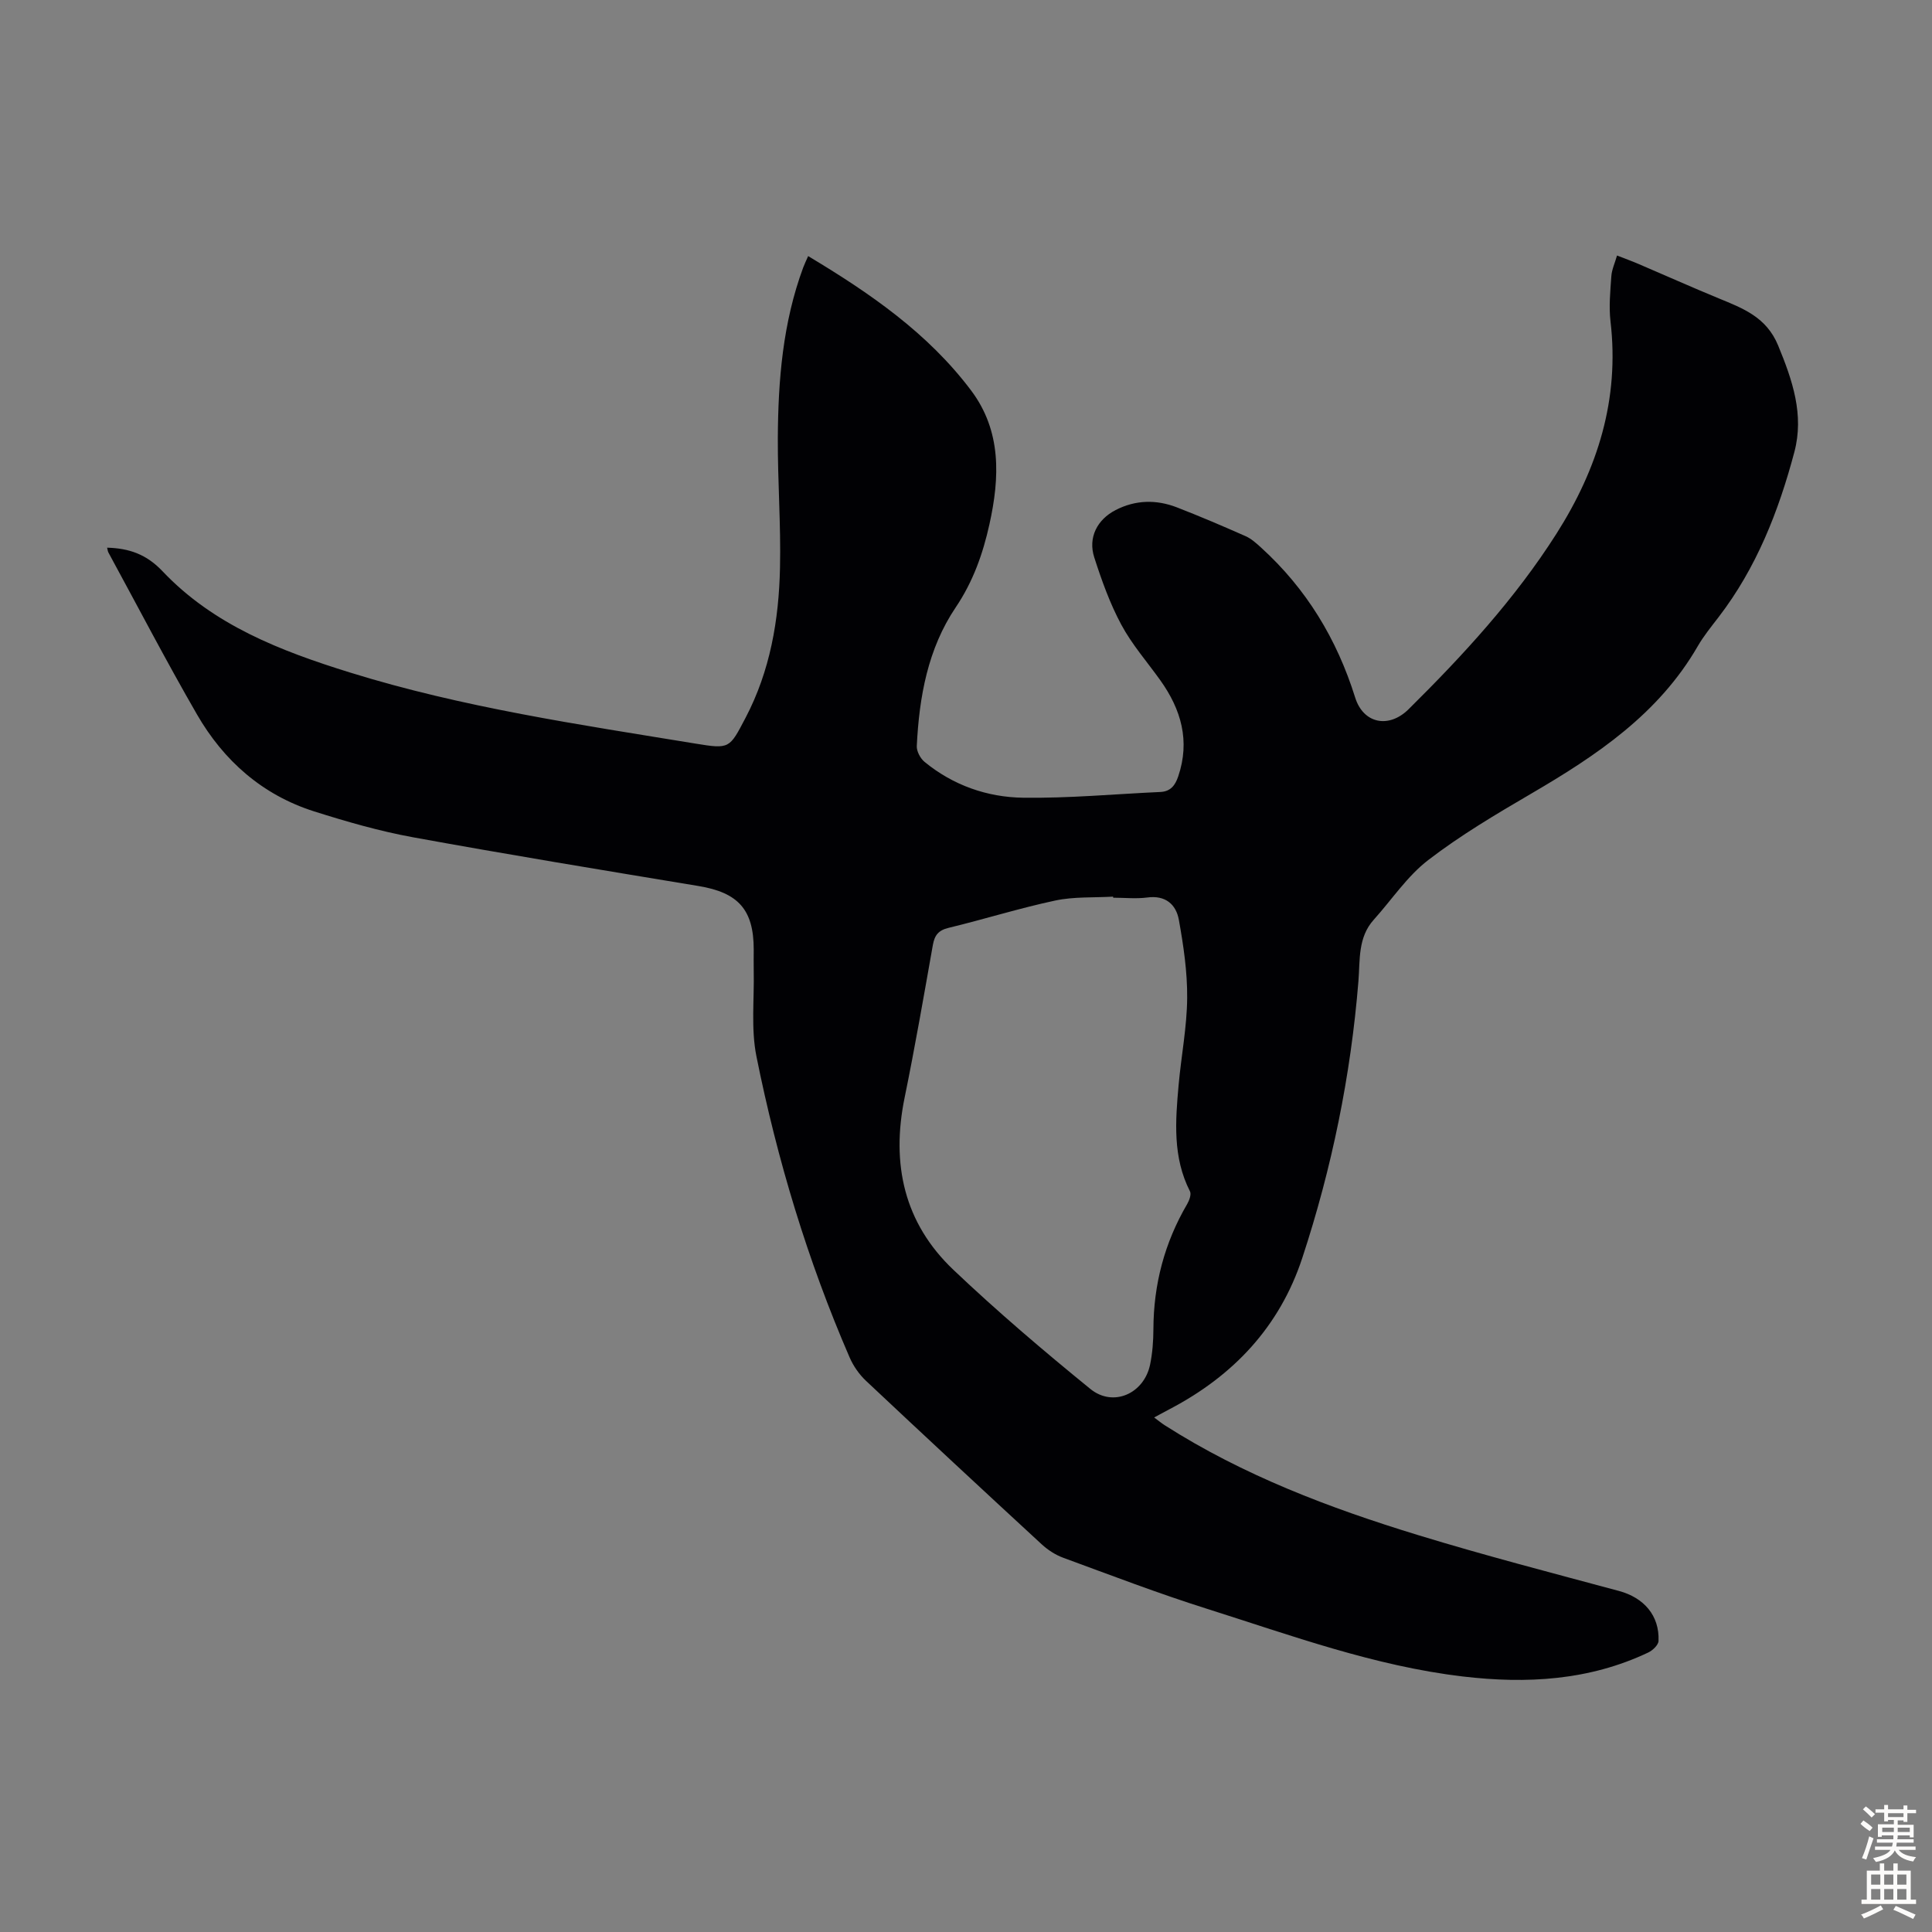 <svg enable-background="new 0 0 400 400" viewBox="0 0 400 400" xmlns="http://www.w3.org/2000/svg"><rect x="0" y="0" width="400" height="400" fill="#808080" stroke="none"/><path d="m22.18 113.39c4.52.13 8.11 1.33 11.48 4.89 10.56 11.15 24.43 16.49 38.78 20.95 23.37 7.26 47.49 10.78 71.53 14.72 7.12 1.17 7.05 1.02 10.37-5.3 5.12-9.75 6.92-20.29 7.15-31.09.2-8.94-.49-17.9-.45-26.84.06-12 1.03-23.92 5.25-35.32.27-.73.61-1.42 1.03-2.38 12.74 7.64 24.79 15.91 33.75 27.84 6.31 8.41 5.92 18.01 3.79 27.65-1.35 6.11-3.38 11.89-6.99 17.24-5.78 8.57-7.56 18.54-8.06 28.71-.05 1.08.73 2.55 1.6 3.27 5.92 4.86 12.97 7.33 20.44 7.43 9.46.13 18.93-.76 28.39-1.19 2.12-.1 3.07-1.37 3.7-3.23 2.49-7.35.61-13.85-3.72-19.91-2.73-3.82-5.88-7.41-8.08-11.52-2.35-4.38-4.06-9.16-5.59-13.92-1.31-4.08.59-7.81 4.43-9.79 4.12-2.12 8.42-2.2 12.67-.56 4.79 1.86 9.52 3.88 14.22 5.96 1.18.52 2.21 1.45 3.19 2.34 9.4 8.53 15.72 18.96 19.51 31.07 1.7 5.44 6.98 6.46 11.05 2.44 11.31-11.19 22.05-22.86 30.64-36.37 8.54-13.45 13.06-27.81 11.18-43.91-.36-3.08-.05-6.26.17-9.37.09-1.37.72-2.7 1.18-4.3 1.73.68 3.08 1.16 4.38 1.72 5.55 2.37 11.06 4.84 16.64 7.14 5.06 2.08 9.9 3.88 12.33 9.76 2.97 7.21 5.42 14.33 3.36 22.08-3.26 12.27-7.86 23.99-15.7 34.19-1.5 1.95-3.07 3.88-4.3 6-8.1 14.03-20.93 22.61-34.47 30.52-7.31 4.27-14.66 8.63-21.35 13.77-4.34 3.34-7.52 8.19-11.25 12.33-3.32 3.68-2.83 8.32-3.18 12.7-1.58 19.6-5.5 38.73-11.64 57.38-4.68 14.19-14.24 24.33-27.38 31.22-.99.52-1.96 1.05-3.28 1.76.86.63 1.5 1.17 2.19 1.61 16.26 10.38 34.13 17.14 52.44 22.74 13.76 4.21 27.71 7.83 41.61 11.57 5.15 1.39 8.41 5.09 8.19 10.35-.03.84-1.21 1.96-2.12 2.39-12.24 5.81-25.19 6.52-38.38 4.97-18.34-2.17-35.61-8.52-53.06-14.04-10.01-3.16-19.82-6.92-29.68-10.54-1.62-.59-3.2-1.62-4.47-2.79-12.18-11.23-24.31-22.5-36.38-33.85-1.41-1.33-2.62-3.07-3.39-4.85-8.7-20.07-14.99-40.92-19.29-62.33-1.15-5.72-.43-11.81-.56-17.73-.03-1.45 0-2.91 0-4.37 0-8.27-3.2-11.8-11.43-13.16-19.74-3.27-39.48-6.51-59.16-10.1-6.9-1.26-13.72-3.23-20.42-5.35-10.71-3.4-18.72-10.48-24.26-20.08-6.37-11.03-12.25-22.34-18.34-33.53-.15-.28-.16-.62-.26-.99zm208.29 72.47c0-.07-.01-.14-.01-.22-4.01.23-8.12-.02-12 .81-7.42 1.58-14.68 3.87-22.06 5.65-2.12.51-2.9 1.53-3.26 3.54-1.87 10.55-3.7 21.12-5.85 31.62-2.81 13.71-.13 25.94 10.12 35.66 9.07 8.61 18.62 16.74 28.33 24.64 4.74 3.86 11.14.98 12.38-5.06.49-2.39.67-4.88.68-7.32.03-9.27 2.31-17.89 6.99-25.89.44-.76.9-2.01.58-2.64-3.6-7.06-3.02-14.54-2.35-22.01.54-6.01 1.72-12 1.77-18 .05-5.4-.76-10.86-1.72-16.2-.58-3.2-2.78-5.14-6.56-4.62-2.31.3-4.69.04-7.04.04z" fill="#010104"/><g fill="#fcfbfa"><path d="m385.2 377.6.6-.7c.6.4 1.3.9 1.9 1.5l-.6.7c-.8-.5-1.4-1-1.9-1.5zm.3 7.1c.6-1.4 1.1-2.9 1.5-4.5.3.1.6.3.9.4-.5 1.4-1 2.9-1.5 4.4zm.2-10.1.6-.6c.7.5 1.3 1.1 1.9 1.6l-.7.7c-.6-.6-1.2-1.2-1.8-1.7zm8.4-.8h.8v.9h1.8v.7h-1.8v1.8h-.8v-.3h-1.2v.9h3.3v2.6h-.8v-.4h-2.5c0 .3 0 .6-.1.8h3.4v.7h-3.5c0 .3-.1.6-.1.8h4v.7h-3.5c.7.9 1.9 1.3 3.6 1.5-.2.2-.4.5-.6.9-1.9-.3-3.2-1.1-3.8-2.3-.5 1.1-1.8 2-3.9 2.4-.2-.3-.4-.5-.6-.8 1.9-.4 3.1-.9 3.6-1.7h-3.2v-.7h3.5c.1-.2.1-.5.2-.8h-3.3v-.7h3.4c0-.2 0-.5 0-.8h-2.4v.3h-.8v-2.6h3.3v-.9h-1.2v.3h-.8v-1.8h-1.8v-.7h1.8v-.9h.8v.9h3.2zm-4.4 5.5h2.4c0-.3 0-.6 0-.9h-2.4zm1.2-3.1h3.2v-.8h-3.2zm4.4 2.2h-2.4v.9h2.5v-.9z"/><path d="m389.2 385.8h.9v1.5h1.9v-1.5h.9v1.5h2.7v6h1.1v.9h-11.3v-.9h1.1v-6h2.7zm.2 8.7.5.8c-1.2.6-2.5 1.3-4 1.9-.2-.3-.3-.6-.6-.8 1.6-.6 3-1.3 4.1-1.9zm-2-4.3h1.9v-2.1h-1.9zm0 3.1h1.9v-2.2h-1.9zm2.7-3.1h1.9v-2.1h-1.9zm0 3.1h1.9v-2.2h-1.9zm2.4 1.3c1.4.6 2.7 1.2 4.1 1.8l-.5.9c-1.5-.7-2.8-1.4-4.1-1.9zm2.2-6.5h-1.9v2.1h1.9zm-1.9 5.2h1.9v-2.2h-1.9z"/></g></svg>